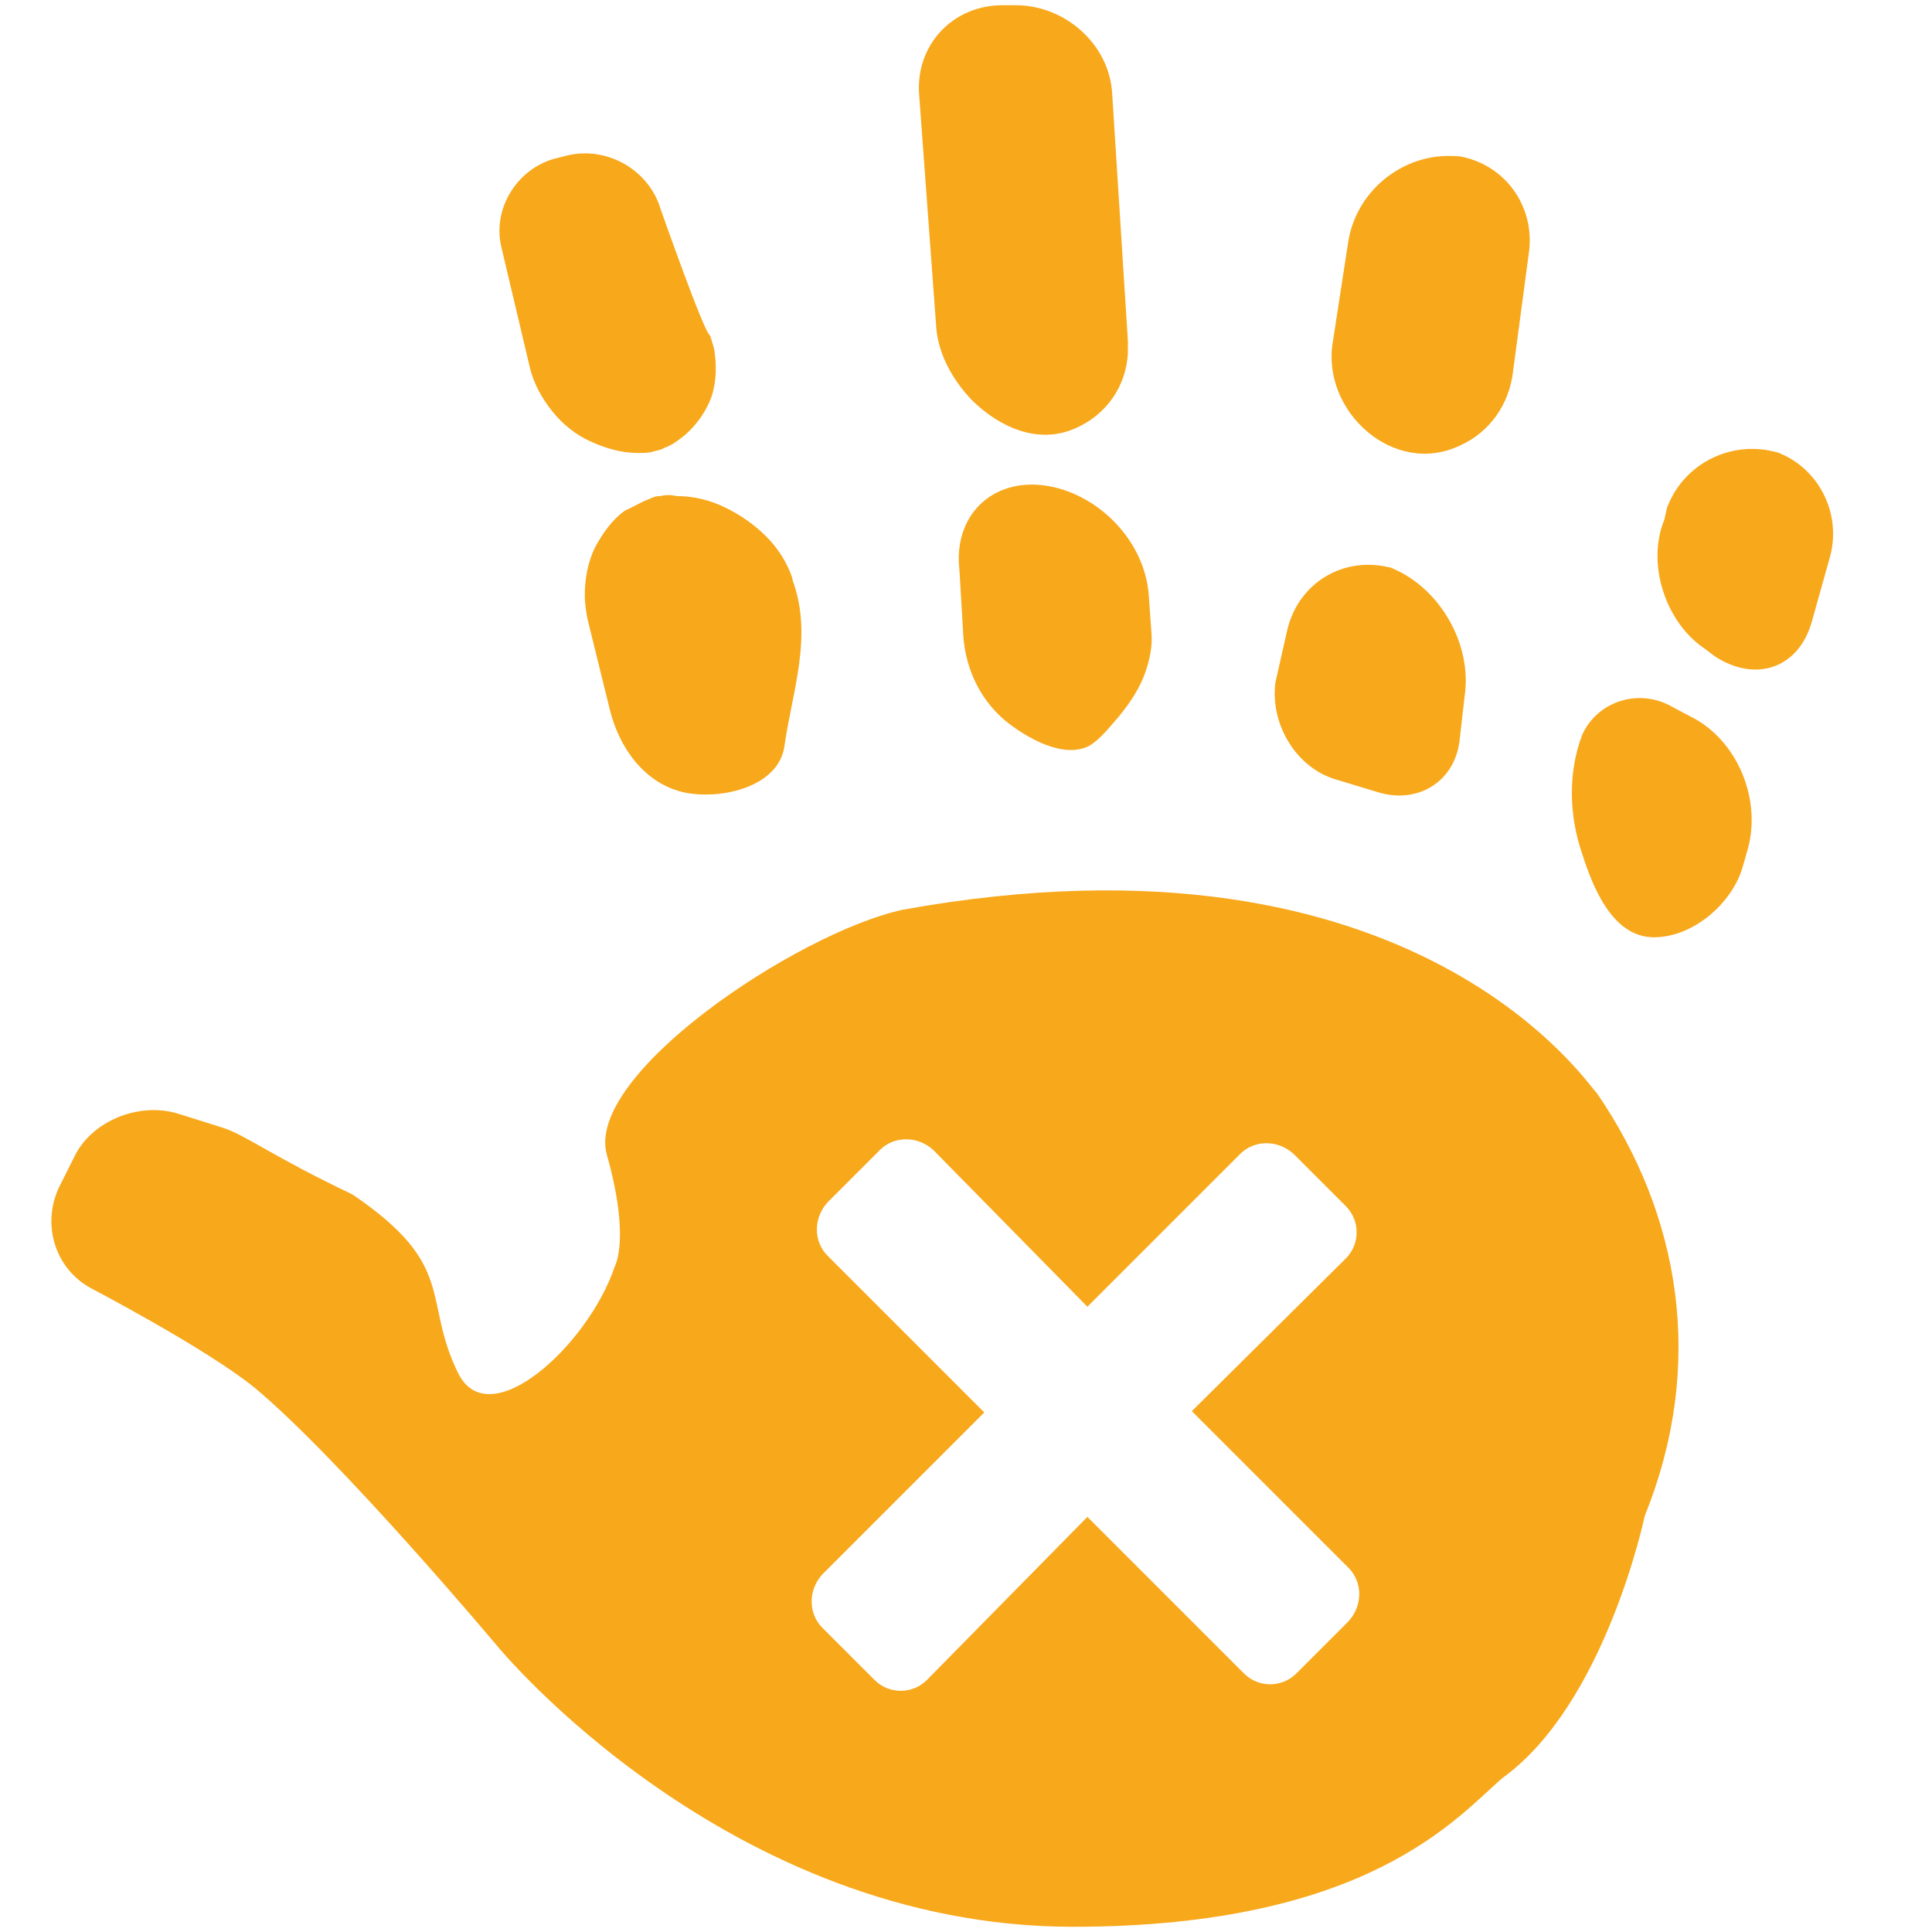 <svg xmlns="http://www.w3.org/2000/svg" width="148" height="148"><path d="M111.8 56.8c-.4 3.1-3.2 4.8-6.2 3.9l-3.3-1c-3-.9-5-4.2-4.6-7.4l.9-4c.9-3.9 4.8-6 8.6-4.6l-.9-.3c3.9 1.4 6.5 5.9 5.9 9.9l-.4 3.5zM50.6 16c-.9-3-4.1-4.8-7.1-4.1l-.8.2c-3 .7-5 3.8-4.3 6.8l2.2 9.3c.3 1.2.9 2.3 1.7 3.3s1.8 1.8 2.9 2.3 2.3.9 3.7.9c.3 0 .8 0 1.1-.1s.6-.1.9-.3c.6-.2 1.1-.6 1.6-1 .9-.8 1.6-1.8 2-2.9.4-1.2.4-2.5.2-3.7-.1-.3-.2-.7-.3-1-.4 0-3.8-9.7-3.8-9.7zm-.8 22.2c.2-.1.4-.2.8-.2.4-.1.8-.1 1.2 0 1.3 0 2.6.3 3.8.9 1.2.6 2.2 1.3 3.1 2.2.9.9 1.6 2 2 3.2v.1c1.6 4.3 0 8.5-.6 12.7-.4 3.2-4.9 4.2-7.7 3.6-3.1-.7-5-3.5-5.7-6.4L45 47.4c-.1-.6-.2-1.1-.2-1.8 0-1.2.2-2.5.8-3.7.6-1.1 1.3-2.1 2.3-2.8.7-.3 1.1-.6 1.9-.9-.1.1-.1.1 0 0zm35.4-31C85 3.4 81.6.4 77.8.4h-1c-3.8 0-6.6 3-6.4 6.7l1.3 17.7c.1 2.2 1.2 4.2 2.7 5.8 2.1 2.1 5.1 3.5 8 2.2 2.3-1 3.9-3.2 4-5.8v-.9L85.2 7.2zm-5.1 30c4 .6 7.6 4.2 7.9 8.4l.2 2.8c.1 1-.1 2-.4 2.9-.4 1.3-1.2 2.5-2.1 3.6-.7.8-1.4 1.7-2.2 2.2-2 1.1-4.9-.6-6.5-1.9-1.9-1.6-3-3.9-3.2-6.4l-.3-5.1c-.5-4.2 2.5-7.1 6.6-6.5m48.1 17c-2.7-1.6-5.9-.4-7 2.1-1.1 2.9-1 6.2 0 9.1.8 2.5 2.3 6.4 5.5 6.4 3 0 6-2.6 6.8-5.4l.4-1.4c1-3.7-.7-8-4-9.9l-1.7-.9zm-.5-15.3c1.3-3.5 5.2-5.4 8.9-4.1l-.6-.2c3.2 1.1 5.1 4.6 4.2 8l-1.4 5c-1 3.6-4.3 4.7-7.4 2.7l-.8-.6c-3-2-4.5-6.5-3.1-9.9l.2-.9zm-24.4-20.5c.7-4 4.5-6.9 8.6-6.4l-.6-.1c3.8.4 6.4 3.8 5.8 7.6l-1.2 9c-.3 2.5-1.8 4.6-4 5.6-5.1 2.5-10.7-2.6-9.8-7.9l1.2-7.8zm-20 81.7L95 88.4c1.1-1.1 2.9-1.1 4.1 0l4 4c1.1 1.1 1.1 2.9 0 4l-11.8 11.7 12 12c1.1 1.1 1.1 2.9 0 4.1l-4 4c-1.1 1.1-2.9 1.1-4 0l-12-12L71 128.7c-1.1 1.1-2.9 1.1-4 0l-4-4c-1.1-1.1-1.1-2.9 0-4.1l12.4-12.4-12-12c-1.1-1.1-1.1-2.9 0-4.1l4-4c1.1-1.1 2.9-1.1 4.1 0l11.8 12zM47.1 97c-2 6-9.6 13-12 8.2-2.8-5.7 0-8.2-8.1-13.7-6.1-2.9-8.1-4.5-9.9-5.1l-3.5-1.1c-3-.9-6.6.6-7.9 3.3L4.5 91c-1.3 2.8-.3 6.2 2.5 7.7 0 0 8.8 4.6 12.5 7.6 6.6 5.5 18.6 19.8 18.6 19.8s17.6 21.5 44.1 21.5c22.7 0 29.5-8.5 32.9-11.4 7.9-5.7 10.9-20.1 10.9-20.1 4.7-11.6 2.7-23.1-3.7-32.4-.3 0-13.5-21.2-53.2-14-8.1 1.8-24.4 12.7-22.6 18.8 1.8 6.4.6 8.5.6 8.5" fill="#f8a81b"/></svg>